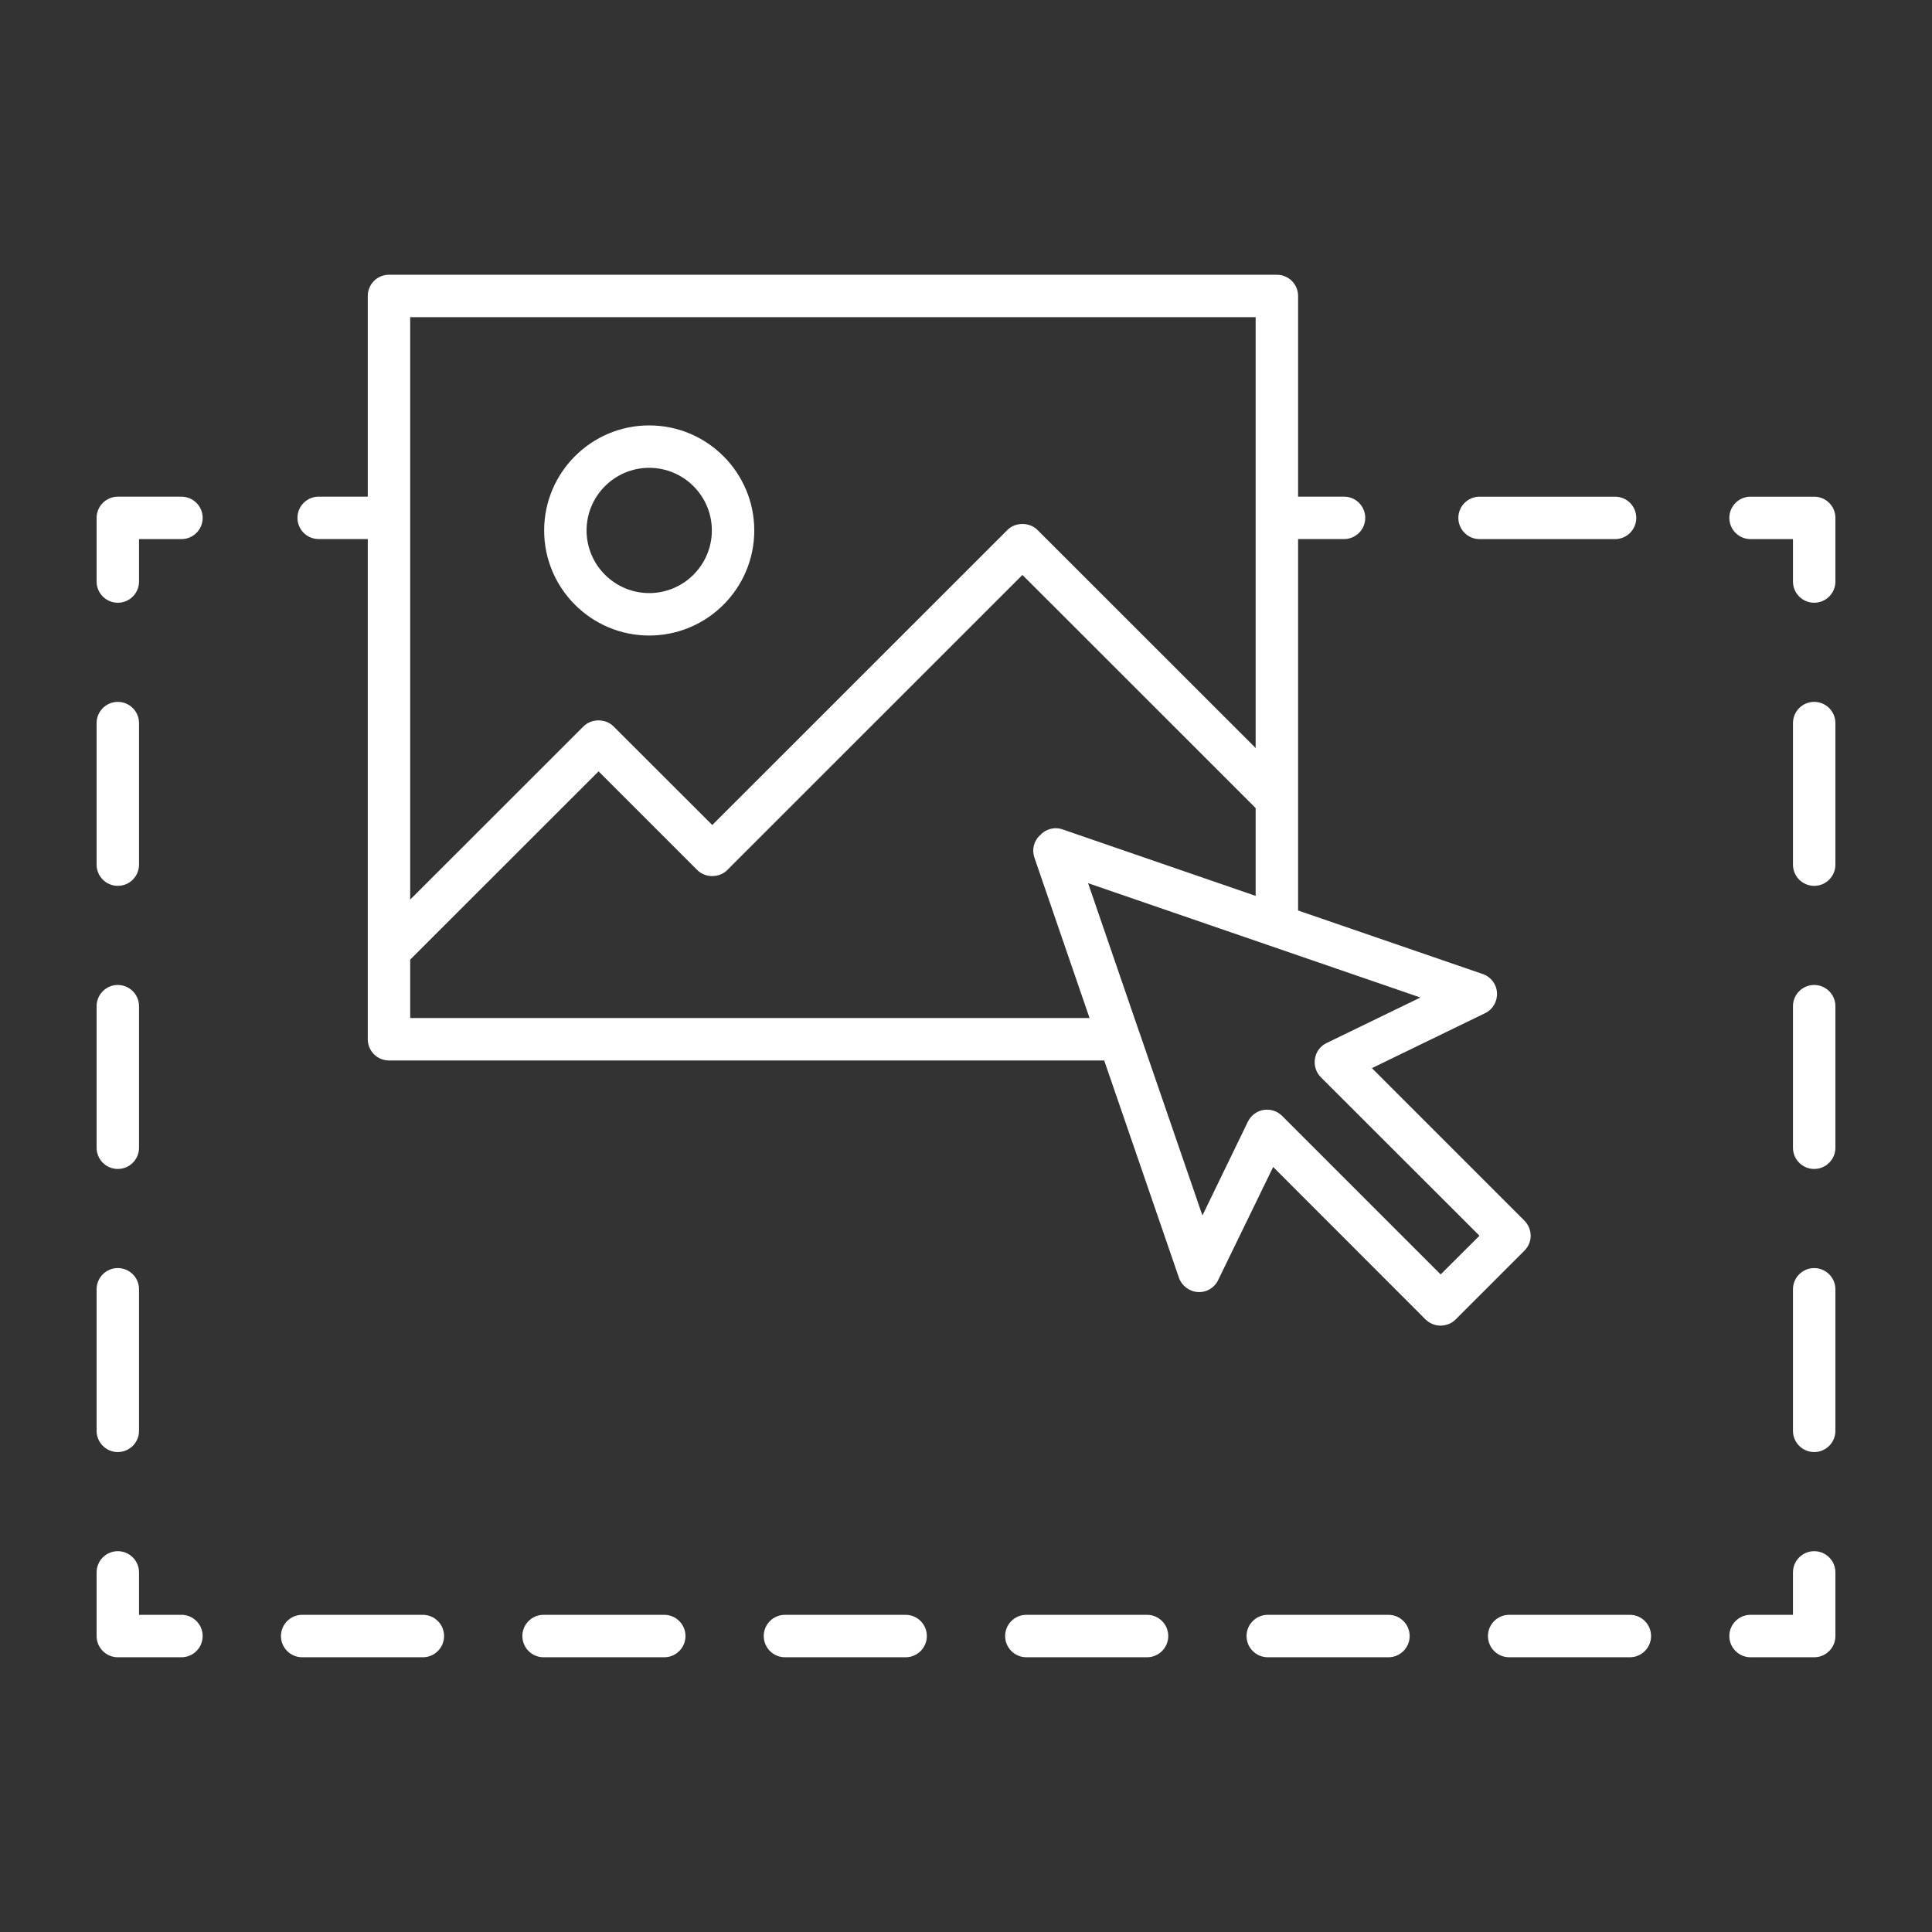<svg height='300px' width='300px' fill="#ffffff" xmlns="http://www.w3.org/2000/svg"
    xmlns:xlink="http://www.w3.org/1999/xlink" version="1.1" x="0px" y="0px" viewBox="0 0 100 100"
    enable-background="new 0 0 100 100" xml:space="preserve">
    <rect x="0" y="0" width="100" height="100" fill="#333333" stroke="none"/>
    <g>
        <g>
            <path
                d="M78.904,63.18l-7.894-7.894l5.858-2.844c0.401-0.192,0.642-0.609,0.615-1.054c-0.022-0.445-0.318-0.829-0.736-0.972    l-9.558-3.288V27.902h2.377c0.609,0,1.098-0.489,1.098-1.098c0-0.604-0.489-1.098-1.098-1.098h-2.377V15.319    c0-0.609-0.494-1.098-1.098-1.098H20.134c-0.609,0-1.098,0.489-1.098,1.098v10.387h-2.542c-0.604,0-1.098,0.494-1.098,1.098    c0,0.609,0.494,1.098,1.098,1.098h2.542v25.89c0,0.604,0.489,1.098,1.098,1.098h37.019l3.87,11.249    c0.148,0.417,0.533,0.708,0.972,0.736c0.445,0.033,0.862-0.214,1.054-0.615l2.849-5.858l7.889,7.895    c0.209,0.203,0.489,0.318,0.78,0.318c0.055,0,0.115-0.005,0.17-0.016c0.033-0.006,0.066-0.011,0.099-0.022    c0.038-0.006,0.077-0.016,0.115-0.033c0.011,0,0.022-0.005,0.033-0.011c0.132-0.055,0.253-0.137,0.357-0.236l3.563-3.563    c0.203-0.203,0.324-0.483,0.324-0.774C79.227,63.669,79.107,63.389,78.904,63.18z M21.232,16.417h43.76v22.3L53.699,27.43    c-0.412-0.412-1.142-0.412-1.554,0L36.867,42.703l-5.111-5.106c-0.412-0.412-1.142-0.412-1.554,0l-8.971,8.965V16.417z     M21.232,52.694V49.67l9.75-9.745l5.111,5.111c0.412,0.412,1.136,0.412,1.548,0L52.92,29.758l12.072,12.067v4.546l-9.997-3.442    c-0.428-0.148-0.884-0.011-1.164,0.307c-0.005,0-0.005,0-0.011,0.005c-0.302,0.285-0.423,0.73-0.28,1.147l2.855,8.306H21.232z     M74.567,65.964l-8.207-8.207c-0.253-0.253-0.609-0.362-0.961-0.307c-0.351,0.06-0.648,0.285-0.807,0.604l-2.355,4.859    l-3.25-9.443c-0.011-0.038-0.022-0.071-0.038-0.104l-2.63-7.653l17.2,5.918l-4.853,2.355c-0.324,0.154-0.549,0.456-0.604,0.807    c-0.06,0.351,0.055,0.708,0.302,0.961l8.213,8.207L74.567,65.964z">
            </path>
            <path d="M75.341,68.297c-0.104,0.104-0.225,0.187-0.357,0.236C75.116,68.478,75.236,68.396,75.341,68.297z">
            </path>
        </g>
    </g>
    <g>
        <g>
            <path
                d="M83.595,27.904h-7.013c-0.606,0-1.098-0.492-1.098-1.098s0.492-1.098,1.098-1.098h7.013c0.606,0,1.098,0.492,1.098,1.098    S84.201,27.904,83.595,27.904z">
            </path>
        </g>
        <g>
            <path
                d="M93.902,31.198c-0.606,0-1.098-0.492-1.098-1.098v-2.196h-2.196c-0.606,0-1.098-0.492-1.098-1.098    s0.492-1.098,1.098-1.098h3.294c0.606,0,1.098,0.492,1.098,1.098V30.1C95,30.707,94.508,31.198,93.902,31.198z">
            </path>
        </g>
        <g>
            <path
                d="M93.902,75.158c-0.606,0-1.098-0.492-1.098-1.098v-7.326c0-0.606,0.492-1.098,1.098-1.098S95,66.127,95,66.734v7.326    C95,74.667,94.508,75.158,93.902,75.158z M93.902,60.505c-0.606,0-1.098-0.492-1.098-1.098V52.08c0-0.606,0.492-1.098,1.098-1.098    S95,51.474,95,52.08v7.327C95,60.013,94.508,60.505,93.902,60.505z M93.902,45.852c-0.606,0-1.098-0.492-1.098-1.098v-7.327    c0-0.606,0.492-1.098,1.098-1.098S95,36.821,95,37.427v7.327C95,45.36,94.508,45.852,93.902,45.852z">
            </path>
        </g>
        <g>
            <path
                d="M93.902,85.779h-3.294c-0.606,0-1.098-0.492-1.098-1.098c0-0.606,0.492-1.098,1.098-1.098h2.196v-2.196    c0-0.606,0.492-1.098,1.098-1.098S95,80.781,95,81.387v3.294C95,85.287,94.508,85.779,93.902,85.779z">
            </path>
        </g>
        <g>
            <path
                d="M84.361,85.779h-6.247c-0.606,0-1.098-0.492-1.098-1.098c0-0.606,0.492-1.098,1.098-1.098h6.247    c0.606,0,1.098,0.492,1.098,1.098C85.459,85.287,84.967,85.779,84.361,85.779z M71.866,85.779h-6.247    c-0.606,0-1.098-0.492-1.098-1.098c0-0.606,0.492-1.098,1.098-1.098h6.247c0.606,0,1.098,0.492,1.098,1.098    C72.964,85.287,72.472,85.779,71.866,85.779z M59.371,85.779h-6.247c-0.606,0-1.098-0.492-1.098-1.098    c0-0.606,0.492-1.098,1.098-1.098h6.247c0.606,0,1.098,0.492,1.098,1.098C60.469,85.287,59.977,85.779,59.371,85.779z     M46.876,85.779h-6.247c-0.606,0-1.098-0.492-1.098-1.098c0-0.606,0.492-1.098,1.098-1.098h6.247c0.606,0,1.098,0.492,1.098,1.098    C47.974,85.287,47.483,85.779,46.876,85.779z M34.382,85.779h-6.247c-0.606,0-1.098-0.492-1.098-1.098    c0-0.606,0.492-1.098,1.098-1.098h6.247c0.606,0,1.098,0.492,1.098,1.098C35.48,85.287,34.988,85.779,34.382,85.779z     M21.887,85.779h-6.247c-0.606,0-1.098-0.492-1.098-1.098c0-0.606,0.492-1.098,1.098-1.098h6.247c0.606,0,1.098,0.492,1.098,1.098    C22.985,85.287,22.493,85.779,21.887,85.779z">
            </path>
        </g>
        <g>
            <path
                d="M9.392,85.779H6.098C5.492,85.779,5,85.287,5,84.681v-3.294c0-0.606,0.492-1.098,1.098-1.098s1.098,0.492,1.098,1.098    v2.196h2.196c0.606,0,1.098,0.492,1.098,1.098C10.49,85.287,9.998,85.779,9.392,85.779z">
            </path>
        </g>
        <g>
            <path
                d="M6.098,75.158C5.492,75.158,5,74.667,5,74.06v-7.327c0-0.606,0.492-1.098,1.098-1.098s1.098,0.492,1.098,1.098v7.327    C7.196,74.667,6.704,75.158,6.098,75.158z M6.098,60.505C5.492,60.505,5,60.013,5,59.407V52.08c0-0.606,0.492-1.098,1.098-1.098    s1.098,0.492,1.098,1.098v7.327C7.196,60.013,6.704,60.505,6.098,60.505z M6.098,45.851C5.492,45.851,5,45.36,5,44.753v-7.326    c0-0.606,0.492-1.098,1.098-1.098s1.098,0.492,1.098,1.098v7.326C7.196,45.36,6.704,45.851,6.098,45.851z">
            </path>
        </g>
        <g>
            <path
                d="M6.098,31.198C5.492,31.198,5,30.707,5,30.1v-3.294c0-0.606,0.492-1.098,1.098-1.098h3.294    c0.606,0,1.098,0.492,1.098,1.098s-0.492,1.098-1.098,1.098H7.196V30.1C7.196,30.707,6.704,31.198,6.098,31.198z">
            </path>
        </g>
    </g>
    <g>
        <g>
            <path
                d="M33.603,32.895c-2.999,0-5.438-2.44-5.438-5.438c0-2.999,2.44-5.438,5.438-5.438s5.438,2.44,5.438,5.438    C39.041,30.455,36.602,32.895,33.603,32.895z M33.603,24.214c-1.788,0-3.242,1.455-3.242,3.242c0,1.788,1.455,3.242,3.242,3.242    c1.788,0,3.242-1.455,3.242-3.242C36.845,25.669,35.391,24.214,33.603,24.214z">
            </path>
        </g>
    </g>
</svg>